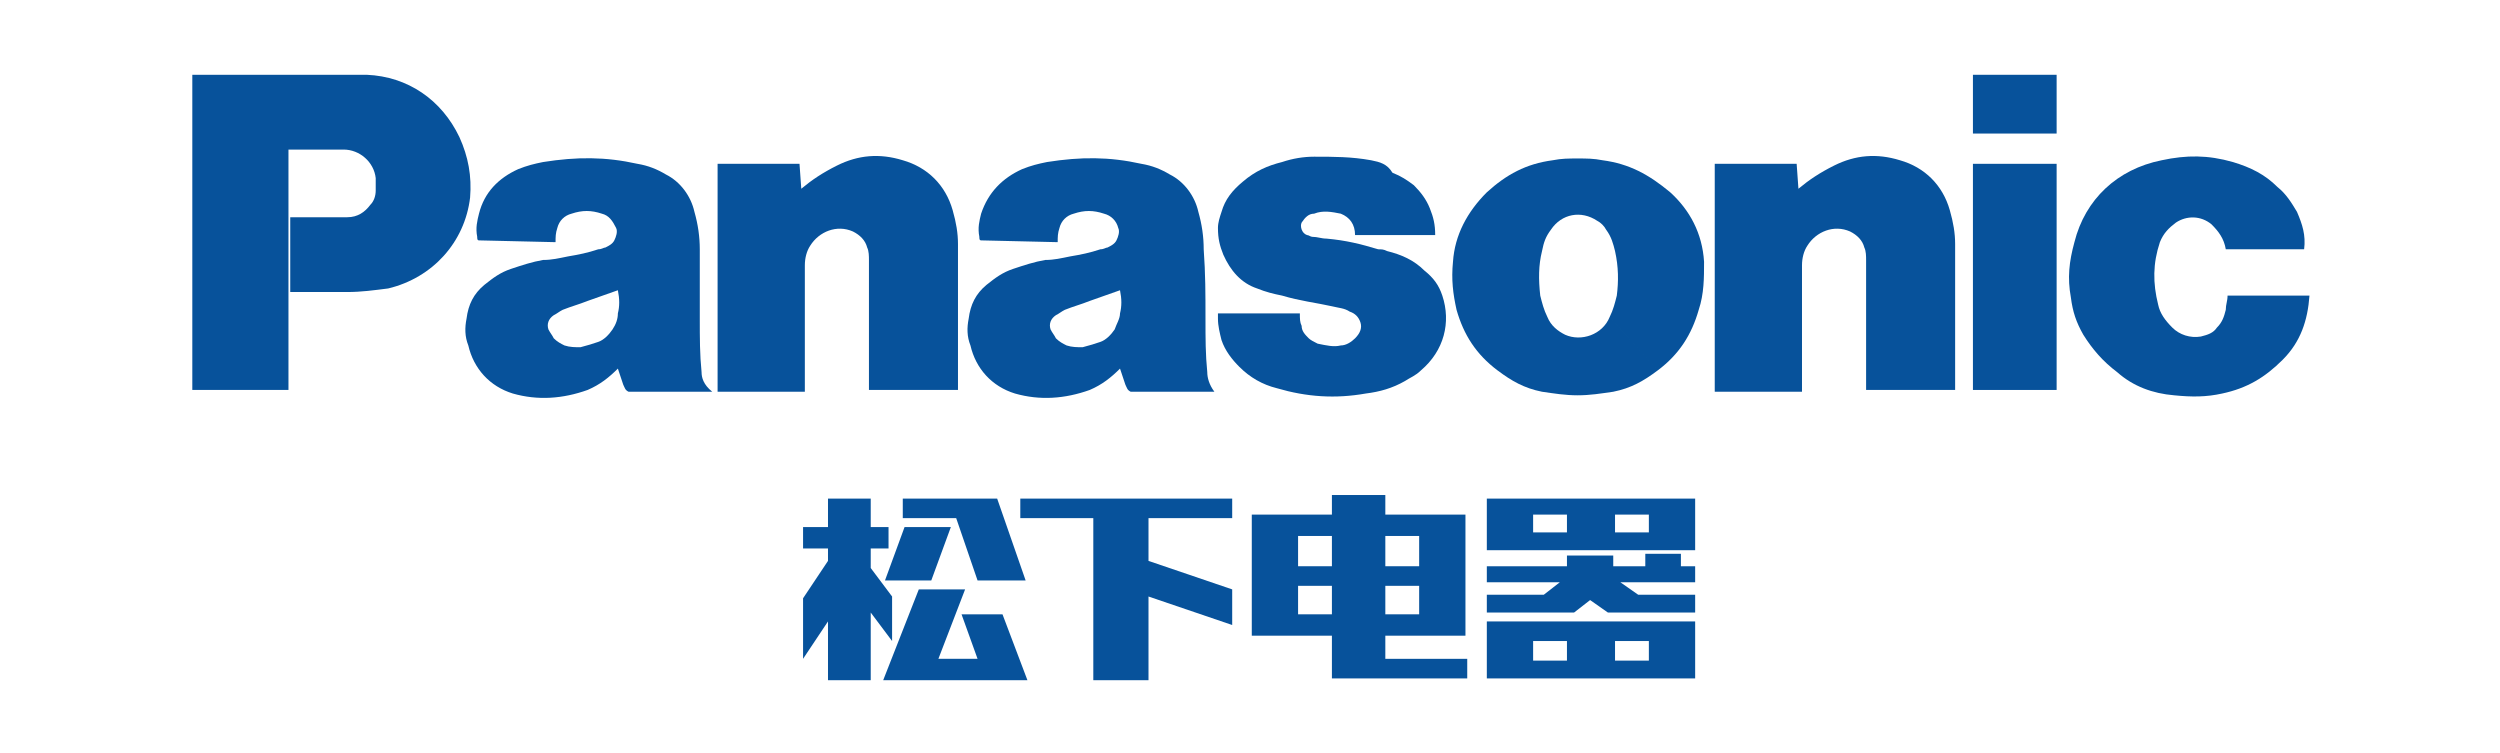 <?xml version="1.0" encoding="utf-8"?>
<!-- Generator: Adobe Illustrator 22.0.1, SVG Export Plug-In . SVG Version: 6.00 Build 0)  -->
<svg version="1.1" id="图层_1" xmlns="http://www.w3.org/2000/svg" xmlns:xlink="http://www.w3.org/1999/xlink" x="0px" y="0px"
	 viewBox="0 0 140.4 42.3" style="enable-background:new 0 0 140.4 42.3;" xml:space="preserve">
<style type="text/css">
	.st0{fill-rule:evenodd;clip-rule:evenodd;fill:#2E82C5;}
	.st1{fill:#273897;}
	.st2{fill:#FE0000;}
	.st3{fill:#E60012;}
	.st4{fill-rule:evenodd;clip-rule:evenodd;fill:#FDD108;}
	.st5{fill-rule:evenodd;clip-rule:evenodd;fill:#231815;}
	.st6{fill-rule:evenodd;clip-rule:evenodd;fill:#727171;}
	.st7{fill:#231815;}
	.st8{fill:#F7B400;}
	.st9{fill:#FFFFFF;}
	.st10{fill-rule:evenodd;clip-rule:evenodd;fill:#0058A9;}
	.st11{fill:#3DAE2B;}
	.st12{fill-rule:evenodd;clip-rule:evenodd;fill:#0076C0;}
	.st13{fill-rule:evenodd;clip-rule:evenodd;fill:#EF8200;}
	.st14{fill:#07529B;}
	.st15{fill:url(#SVGID_1_);}
	.st16{fill:url(#SVGID_2_);}
	.st17{fill:url(#SVGID_3_);}
	.st18{fill:url(#SVGID_4_);}
	.st19{fill:url(#SVGID_5_);}
	.st20{clip-path:url(#SVGID_6_);}
	.st21{clip-path:url(#SVGID_7_);}
	.st22{fill:#0C73B9;}
	.st23{fill:#005BAB;}
	.st24{fill:#0A5FA6;}
	.st25{opacity:0.5;fill:#E50012;}
	.st26{fill:#FFFEFA;}
	.st27{opacity:0.5;fill:#2CA6E0;}
	.st28{fill:#69C146;}
	.st29{fill:#009844;}
	.st30{fill:#F29600;}
	.st31{fill:#E50012;}
	.st32{fill:#161D29;}
	.st33{fill:#00913A;}
	.st34{fill-rule:evenodd;clip-rule:evenodd;fill:#B42E82;}
</style>
<g>
	<g>
		<path class="st14" d="M128.2,20.2c-1,1-2,1.6-3.4,1.9c-0.9,0.2-1.7,0.2-2.7,0.1c-1.2-0.1-2.3-0.5-3.2-1.3
			c-0.8-0.6-1.4-1.3-1.9-2.1c-0.4-0.7-0.6-1.3-0.7-2.1c-0.2-1.1-0.1-2,0.2-3.1c0.6-2.4,2.4-4.1,4.9-4.6c1.4-0.3,2.6-0.3,4,0.1
			c1,0.3,1.8,0.7,2.5,1.4c0.5,0.4,0.8,0.9,1.1,1.4c0.3,0.7,0.5,1.3,0.4,2.1H125c-0.1-0.6-0.4-1-0.8-1.4c-0.6-0.5-1.4-0.5-2-0.1
			c-0.4,0.3-0.7,0.6-0.9,1.1c-0.4,1.2-0.4,2.3-0.1,3.5c0.1,0.5,0.4,0.9,0.8,1.3c0.4,0.4,1,0.6,1.6,0.5c0.4-0.1,0.7-0.2,0.9-0.5
			c0.3-0.3,0.4-0.6,0.5-1c0-0.3,0.1-0.5,0.1-0.8h4.6C129.6,18,129.2,19.2,128.2,20.2"/>
		<rect x="110.8" y="4.2" class="st14" width="4.7" height="3.3"/>
		<rect x="110.8" y="9.2" class="st14" width="4.7" height="12.7"/>
		<path class="st14" d="M101,10.6c0.6-0.5,1.2-0.9,2-1.3c1.2-0.6,2.4-0.7,3.7-0.3c1.4,0.4,2.4,1.4,2.8,2.8c0.2,0.7,0.3,1.3,0.3,1.9
			v8.2h-5v-7.3c0-0.2,0-0.5-0.1-0.7c-0.1-0.4-0.4-0.7-0.8-0.9c-0.9-0.4-1.9,0-2.4,0.8c-0.2,0.3-0.3,0.7-0.3,1.1v7.1h-4.9V9.2h4.6
			L101,10.6"/>
		<path class="st14" d="M45,10.6c0.6-0.5,1.2-0.9,2-1.3c1.2-0.6,2.4-0.7,3.7-0.3c1.4,0.4,2.4,1.4,2.8,2.8c0.2,0.7,0.3,1.3,0.3,1.9
			v8.2h-5v-7.3c0-0.2,0-0.5-0.1-0.7c-0.1-0.4-0.4-0.7-0.8-0.9c-0.9-0.4-1.9,0-2.4,0.8c-0.2,0.3-0.3,0.7-0.3,1.1v7.1h-4.9V9.2h4.6
			L45,10.6"/>
		<path class="st14" d="M74.8,17.2c0.4,0.1,0.7,0.1,1,0.3c0.3,0.1,0.5,0.3,0.6,0.6c0.1,0.3,0,0.6-0.3,0.9c-0.2,0.2-0.5,0.4-0.8,0.4
			c-0.4,0.1-0.8,0-1.3-0.1c-0.2-0.1-0.4-0.2-0.5-0.3c-0.2-0.2-0.4-0.4-0.4-0.7C73,18.1,73,17.9,73,17.6h-4.6v0.3
			c0,0.4,0.1,0.8,0.2,1.2c0.2,0.6,0.6,1.1,1,1.5c0.6,0.6,1.3,1,2.1,1.2c1.7,0.5,3.3,0.6,5,0.3c0.8-0.1,1.5-0.3,2.2-0.7
			c0.3-0.2,0.6-0.3,0.9-0.6c1.3-1.1,1.7-2.7,1.2-4.2c-0.2-0.6-0.5-1-1-1.4c-0.6-0.6-1.3-0.9-2.1-1.1c-0.2-0.1-0.3-0.1-0.5-0.1
			c-1-0.3-1.8-0.5-2.9-0.6c-0.3,0-0.5-0.1-0.8-0.1c-0.1,0-0.2-0.1-0.3-0.1c-0.3-0.1-0.4-0.5-0.3-0.7c0,0,0,0,0,0
			c0.2-0.3,0.4-0.5,0.7-0.5c0.5-0.2,1-0.1,1.5,0c0.5,0.2,0.8,0.6,0.8,1.2h4.5c0-0.6-0.1-1-0.3-1.5c-0.2-0.5-0.5-0.9-0.9-1.3
			c-0.4-0.3-0.7-0.5-1.2-0.7C77.9,9.2,77.5,9.1,77,9c-1.1-0.2-2.1-0.2-3.2-0.2c-0.6,0-1.2,0.1-1.8,0.3c-0.8,0.2-1.5,0.5-2.2,1.1
			c-0.6,0.5-1,1-1.2,1.7c-0.1,0.3-0.2,0.6-0.2,0.9c0,0.6,0.1,1,0.3,1.5c0.4,0.9,1,1.6,1.9,1.9c0.5,0.2,0.9,0.3,1.4,0.4
			C73,16.9,73.9,17,74.8,17.2"/>
		<path class="st14" d="M19.5,16.4h-3.2v-4.2h2.1c0.4,0,0.7,0,1.1,0c0.6,0,1-0.3,1.3-0.7c0.2-0.2,0.3-0.5,0.3-0.8c0-0.2,0-0.5,0-0.7
			c-0.1-0.9-0.9-1.6-1.8-1.6h-3.1v13.5h-5.4V4.2h8.8c0.3,0,0.6,0,1,0c2.3,0.1,4.2,1.4,5.2,3.5c0.5,1.1,0.7,2.2,0.6,3.4
			c-0.3,2.5-2.1,4.5-4.6,5.1C21,16.3,20.3,16.4,19.5,16.4"/>
		<path class="st14" d="M90,9c-0.5-0.1-0.9-0.1-1.4-0.1c-0.5,0-0.9,0-1.4,0.1c-1.5,0.2-2.6,0.8-3.7,1.8c-1.1,1.1-1.8,2.4-1.9,3.9
			c-0.1,1,0,1.8,0.2,2.7c0.4,1.4,1.1,2.5,2.3,3.4c0.8,0.6,1.5,1,2.5,1.2c0.7,0.1,1.3,0.2,2,0.2c0.7,0,1.3-0.1,2-0.2
			c1-0.2,1.7-0.6,2.5-1.2l-2.7-3c-0.4,1-1.6,1.4-2.5,1c-0.4-0.2-0.8-0.5-1-1c-0.2-0.4-0.3-0.8-0.4-1.2c-0.1-0.9-0.1-1.7,0.1-2.5
			c0.1-0.5,0.2-0.8,0.5-1.2c0.6-0.9,1.7-1.1,2.6-0.5c0.2,0.1,0.4,0.3,0.5,0.5c0.3,0.4,0.4,0.8,0.5,1.2c0.2,0.9,0.2,1.7,0.1,2.5
			c-0.1,0.4-0.2,0.8-0.4,1.2l2.7,3c1.2-0.9,1.9-2,2.3-3.4c0.3-0.9,0.3-1.8,0.3-2.7c-0.1-1.6-0.8-2.9-1.9-3.9C92.6,9.8,91.5,9.2,90,9
			"/>
		<path class="st14" d="M67.8,20.9c-0.1-1-0.1-1.9-0.1-3c0-1.4,0-2.5-0.1-3.9c0-0.7-0.1-1.4-0.3-2.1c-0.2-0.9-0.8-1.7-1.6-2.1
			c-0.5-0.3-1-0.5-1.6-0.6c-1.8-0.4-3.4-0.4-5.3-0.1c-0.5,0.1-0.9,0.2-1.4,0.4c-1.1,0.5-1.9,1.3-2.3,2.5c-0.1,0.4-0.2,0.8-0.1,1.3
			c0,0.1,0,0.2,0.1,0.2l4.3,0.1c0-0.3,0-0.5,0.1-0.8c0.1-0.4,0.4-0.7,0.8-0.8c0.6-0.2,1.1-0.2,1.7,0c0.4,0.1,0.7,0.4,0.8,0.8
			c0.1,0.2,0,0.5-0.1,0.7c-0.1,0.2-0.3,0.3-0.5,0.4c-0.1,0-0.2,0.1-0.4,0.1c-0.6,0.2-1.1,0.3-1.7,0.4c-0.5,0.1-0.9,0.2-1.4,0.2
			c-0.6,0.1-1.2,0.3-1.8,0.5c-0.6,0.2-1,0.5-1.5,0.9c-0.6,0.5-0.9,1.1-1,1.9c-0.1,0.5-0.1,1,0.1,1.5c0.3,1.3,1.2,2.3,2.5,2.7
			c1.4,0.4,2.8,0.3,4.2-0.2c0.7-0.3,1.2-0.7,1.7-1.2l-0.3-2.2c-0.2,0.3-0.5,0.6-0.8,0.7c-0.3,0.1-0.6,0.2-1,0.3
			c-0.3,0-0.6,0-0.9-0.1c-0.2-0.1-0.4-0.2-0.6-0.4c-0.1-0.2-0.2-0.3-0.3-0.5c-0.1-0.3,0-0.6,0.3-0.8c0.2-0.1,0.3-0.2,0.5-0.3
			c0.5-0.2,0.9-0.3,1.4-0.5c0.6-0.2,1.1-0.4,1.7-0.6c0.1,0.5,0.1,0.9,0,1.3c0,0.3-0.2,0.6-0.3,0.9l0.3,2.2c0.1,0.3,0.2,0.6,0.3,0.9
			c0.1,0.2,0.1,0.3,0.3,0.4h4.7C67.9,21.6,67.8,21.2,67.8,20.9"/>
		<path class="st14" d="M39.4,20.9c-0.1-1-0.1-1.9-0.1-3c0-1.4,0-2.5,0-3.9c0-0.7-0.1-1.4-0.3-2.1c-0.2-0.9-0.8-1.7-1.6-2.1
			c-0.5-0.3-1-0.5-1.6-0.6c-1.8-0.4-3.4-0.4-5.3-0.1c-0.5,0.1-0.9,0.2-1.4,0.4c-1.1,0.5-1.9,1.3-2.2,2.5c-0.1,0.4-0.2,0.8-0.1,1.3
			c0,0.1,0,0.2,0.1,0.2l4.3,0.1c0-0.3,0-0.5,0.1-0.8c0.1-0.4,0.4-0.7,0.8-0.8c0.6-0.2,1.1-0.2,1.7,0c0.4,0.1,0.6,0.4,0.8,0.8
			c0.1,0.2,0,0.5-0.1,0.7c-0.1,0.2-0.3,0.3-0.5,0.4c-0.1,0-0.2,0.1-0.4,0.1c-0.6,0.2-1.1,0.3-1.7,0.4c-0.5,0.1-0.9,0.2-1.4,0.2
			c-0.6,0.1-1.2,0.3-1.8,0.5c-0.6,0.2-1,0.5-1.5,0.9c-0.6,0.5-0.9,1.1-1,1.9c-0.1,0.5-0.1,1,0.1,1.5c0.3,1.3,1.2,2.3,2.5,2.7
			c1.4,0.4,2.8,0.3,4.2-0.2c0.7-0.3,1.2-0.7,1.7-1.2l-0.3-2.2c-0.2,0.3-0.5,0.6-0.8,0.7c-0.3,0.1-0.6,0.2-1,0.3
			c-0.3,0-0.6,0-0.9-0.1c-0.2-0.1-0.4-0.2-0.6-0.4c-0.1-0.2-0.2-0.3-0.3-0.5c-0.1-0.3,0-0.6,0.3-0.8c0.2-0.1,0.3-0.2,0.5-0.3
			c0.5-0.2,0.9-0.3,1.4-0.5c0.6-0.2,1.1-0.4,1.7-0.6c0.1,0.5,0.1,0.9,0,1.3c0,0.3-0.1,0.6-0.3,0.9l0.3,2.2c0.1,0.3,0.2,0.6,0.3,0.9
			c0.1,0.2,0.1,0.3,0.3,0.4h4.7C39.5,21.6,39.4,21.2,39.4,20.9"/>
	</g>
	<g>
		<polygon class="st14" points="69.2,33.1 69.2,35.1 64.5,33.5 64.5,38.2 61.4,38.2 61.4,29.1 57.3,29.1 57.3,28 69.2,28 69.2,29.1 
			64.5,29.1 64.5,31.5 		"/>
		<path class="st14" d="M82.4,37v1.1h-7.6l0-2.4h-4.5v-6.8h4.5l0-1.1h3v1.1h4.5v6.8h-4.5V37H82.4z M77.8,34.5h1.9v-1.6h-1.9V34.5z
			 M77.8,31.8h1.9v-1.7h-1.9V31.8z M72.9,34.5h1.9v-1.6h-1.9V34.5z M72.9,31.8h1.9v-1.7h-1.9V31.8z"/>
		<polygon class="st14" points="50.7,28 50.7,29.1 53.7,29.1 54.9,32.6 57.6,32.6 56,28 		"/>
		<polygon class="st14" points="49.7,32.6 52.3,32.6 53.4,29.6 50.8,29.6 		"/>
		<polygon class="st14" points="57.7,38.2 56.3,34.5 54,34.5 54.9,37 52.7,37 54.2,33.1 51.6,33.1 49.6,38.2 		"/>
		<polygon class="st14" points="46.5,34.9 45.1,37 45.1,33.6 46.5,31.5 46.5,30.8 45.1,30.8 45.1,29.6 46.5,29.6 46.5,28 48.9,28 
			48.9,29.6 49.9,29.6 49.9,30.8 48.9,30.8 48.9,31.9 50.1,33.5 50.1,36 48.9,34.4 48.9,38.2 46.5,38.2 		"/>
		<path class="st14" d="M86.1,37.1H88v-1.1h-1.9V37.1z M90.7,37.1h1.9v-1.1h-1.9V37.1z M83.5,34.9h11.7v3.2H83.5V34.9z"/>
		<polygon class="st14" points="95.2,31.8 94.4,31.8 94.4,31.1 92.4,31.1 92.4,31.8 90.6,31.8 90.6,31.2 88,31.2 88,31.8 83.5,31.8 
			83.5,32.7 87.6,32.7 86.7,33.4 83.5,33.4 83.5,34.4 88.4,34.4 89.3,33.7 90.3,34.4 95.2,34.4 95.2,33.4 92,33.4 91,32.7 
			95.2,32.7 		"/>
		<path class="st14" d="M83.5,28h11.7v2.9H83.5V28z M90.7,29.9h1.9v-1h-1.9V29.9z M86.1,29.9H88v-1h-1.9V29.9z"/>
	</g>
</g>
</svg>
